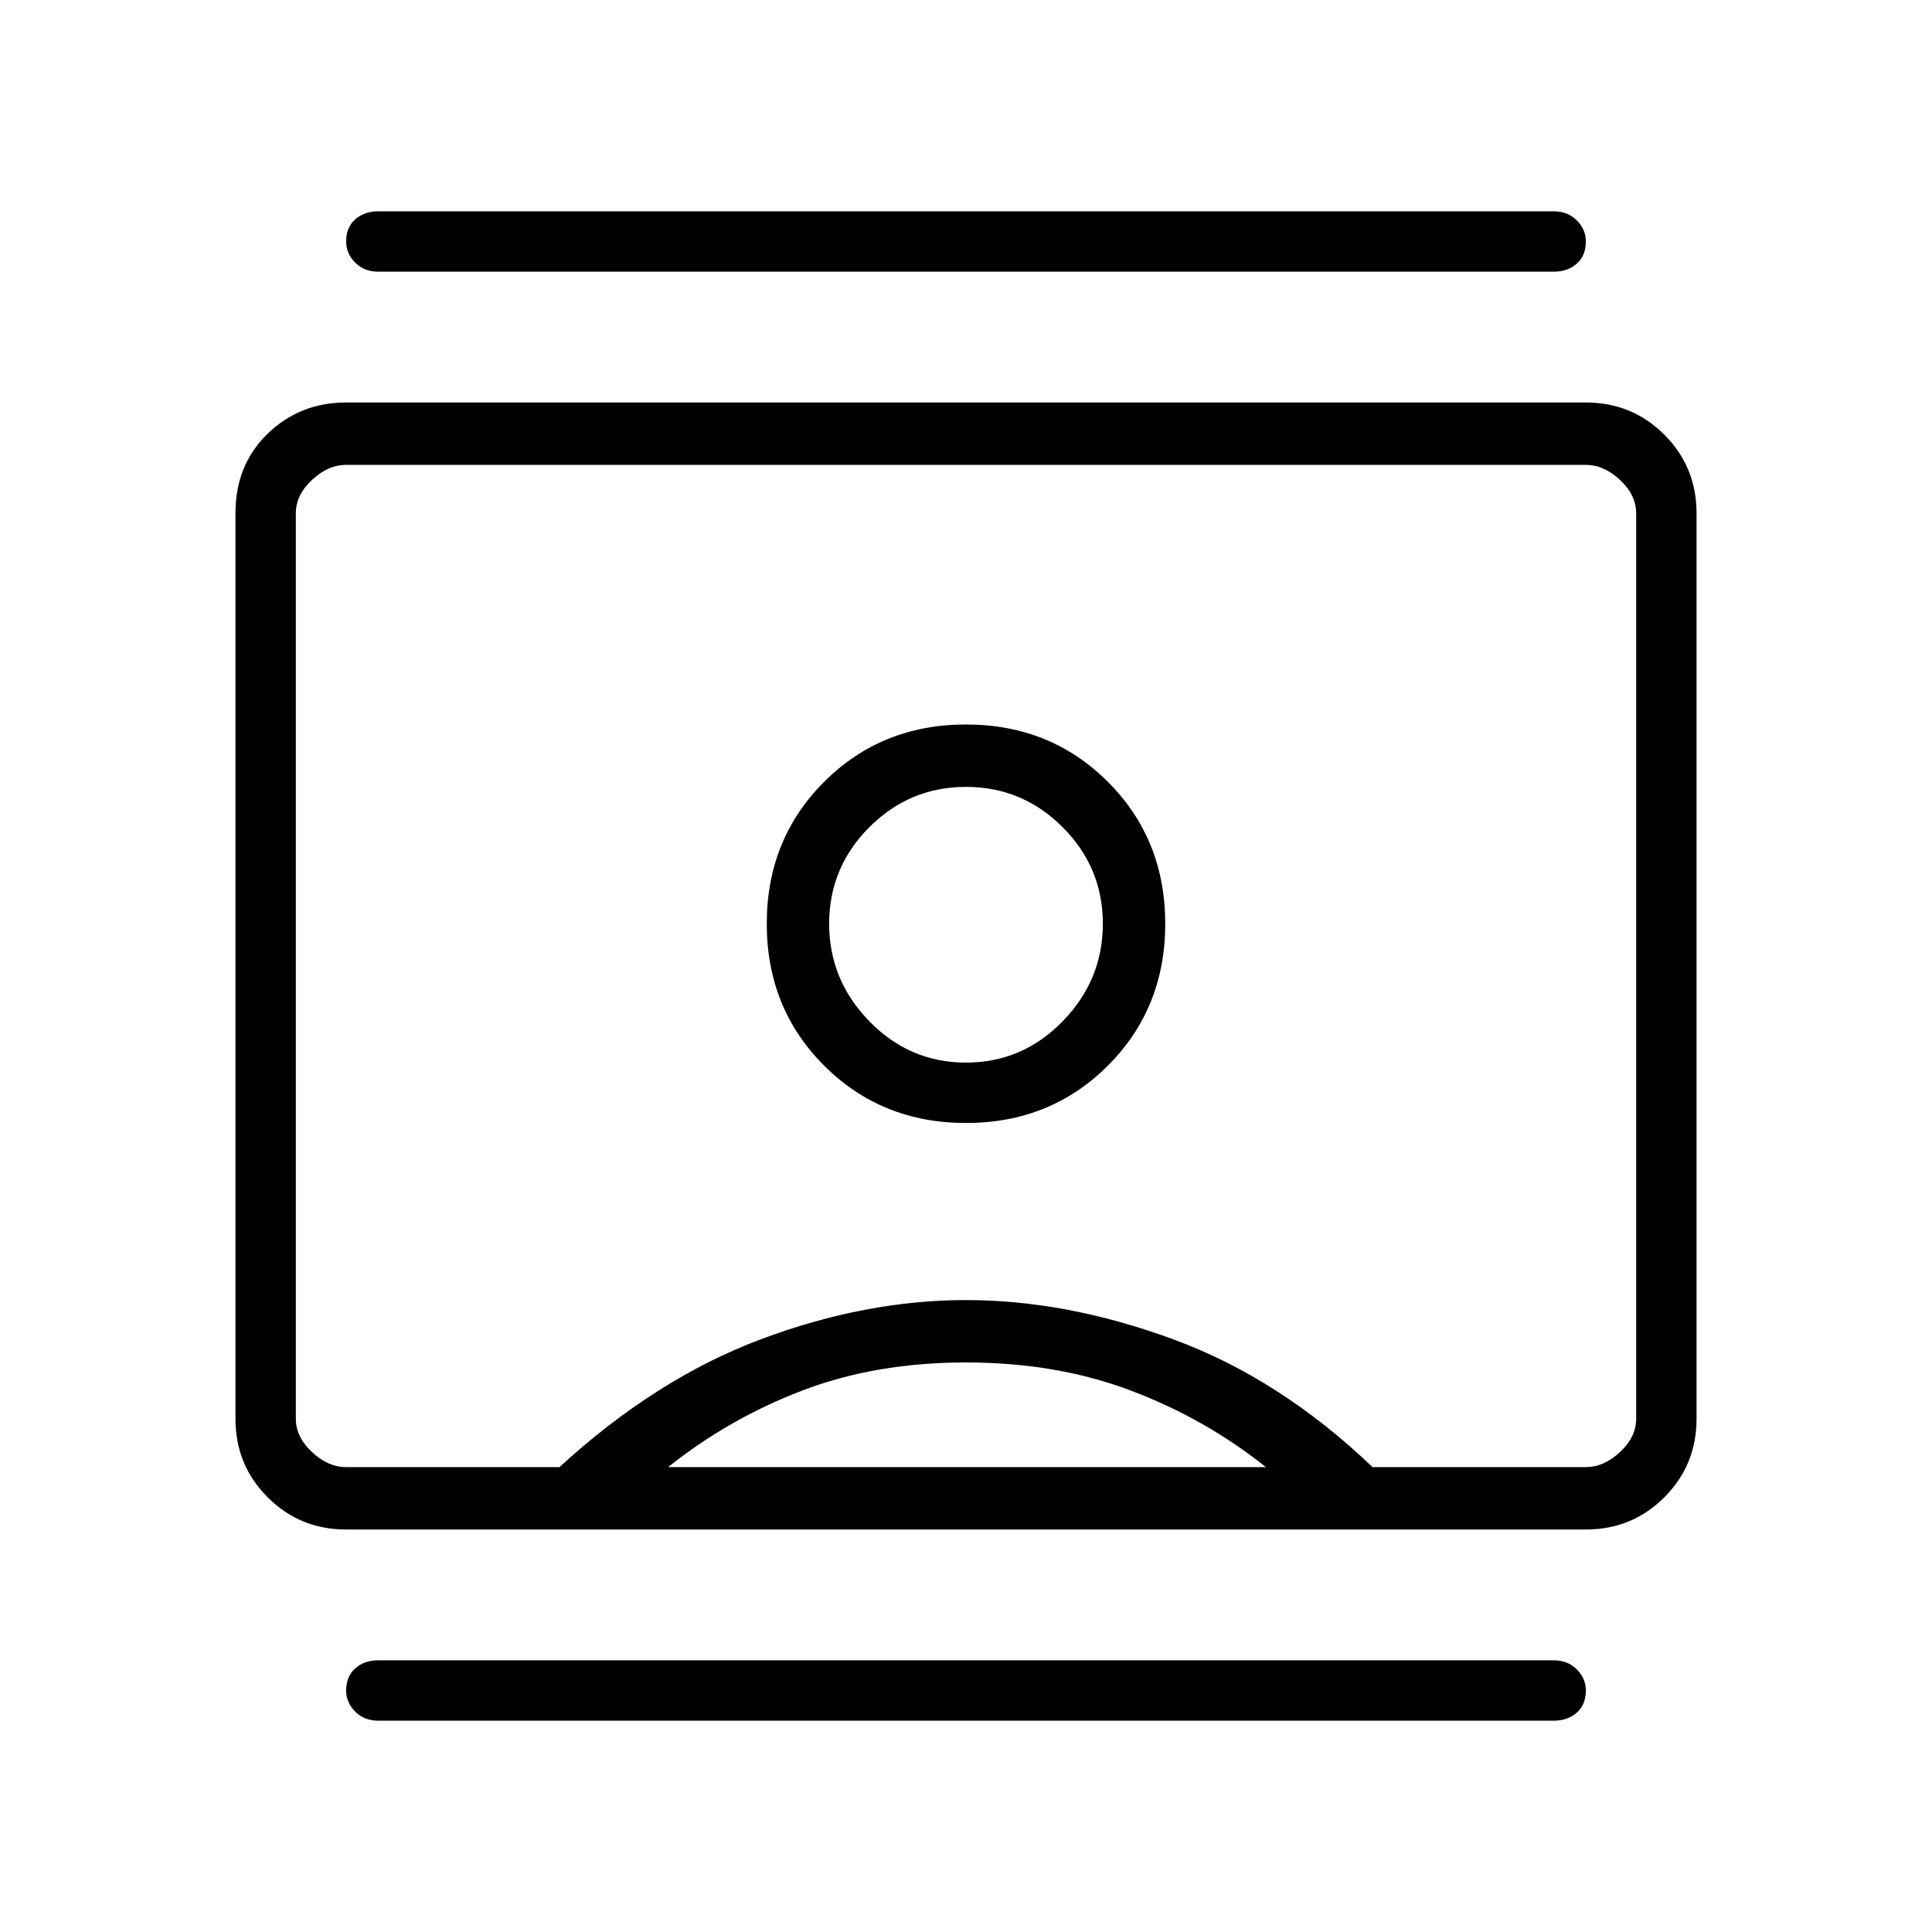 <svg xmlns="http://www.w3.org/2000/svg" height="48" width="48"><path d="M9.4 42.75Q9.05 42.75 8.825 42.525Q8.6 42.3 8.6 42Q8.6 41.65 8.825 41.45Q9.05 41.25 9.4 41.25H38.6Q38.95 41.25 39.175 41.475Q39.4 41.7 39.4 42Q39.4 42.35 39.175 42.55Q38.95 42.75 38.6 42.75ZM9.4 6.75Q9.05 6.75 8.825 6.525Q8.6 6.3 8.6 6Q8.6 5.65 8.825 5.45Q9.05 5.25 9.4 5.25H38.6Q38.95 5.25 39.175 5.475Q39.4 5.7 39.4 6Q39.4 6.35 39.175 6.55Q38.95 6.75 38.6 6.75ZM24 27.9Q26.1 27.9 27.525 26.475Q28.95 25.05 28.95 22.95Q28.95 20.85 27.525 19.425Q26.1 18 24 18Q21.9 18 20.475 19.425Q19.05 20.85 19.05 22.95Q19.05 25.05 20.475 26.475Q21.9 27.9 24 27.9ZM8.6 38Q7.45 38 6.65 37.2Q5.85 36.4 5.85 35.25V12.75Q5.85 11.55 6.65 10.775Q7.45 10 8.6 10H39.4Q40.55 10 41.35 10.8Q42.15 11.6 42.15 12.75V35.25Q42.15 36.4 41.35 37.2Q40.55 38 39.4 38ZM13.9 36.45Q16.3 34.25 18.9 33.275Q21.5 32.3 24 32.3Q26.5 32.3 29.15 33.275Q31.8 34.25 34.1 36.45H39.4Q39.85 36.45 40.25 36.075Q40.65 35.7 40.65 35.25V12.75Q40.65 12.3 40.25 11.925Q39.85 11.55 39.4 11.55H8.6Q8.15 11.55 7.75 11.925Q7.35 12.3 7.35 12.75V35.25Q7.35 35.7 7.75 36.075Q8.15 36.45 8.6 36.45ZM16.6 36.45H31.45Q29.95 35.25 28.1 34.55Q26.25 33.85 24 33.85Q21.75 33.85 19.925 34.55Q18.1 35.25 16.6 36.45ZM24 26.4Q22.6 26.4 21.6 25.375Q20.6 24.35 20.6 22.95Q20.6 21.55 21.6 20.55Q22.6 19.55 24 19.55Q25.4 19.55 26.4 20.55Q27.4 21.55 27.4 22.95Q27.4 24.35 26.4 25.375Q25.4 26.4 24 26.4ZM24 24Q24 24 24 24Q24 24 24 24Q24 24 24 24Q24 24 24 24Q24 24 24 24Q24 24 24 24Q24 24 24 24Q24 24 24 24Q24 24 24 24Q24 24 24 24Q24 24 24 24Q24 24 24 24Z"/></svg>